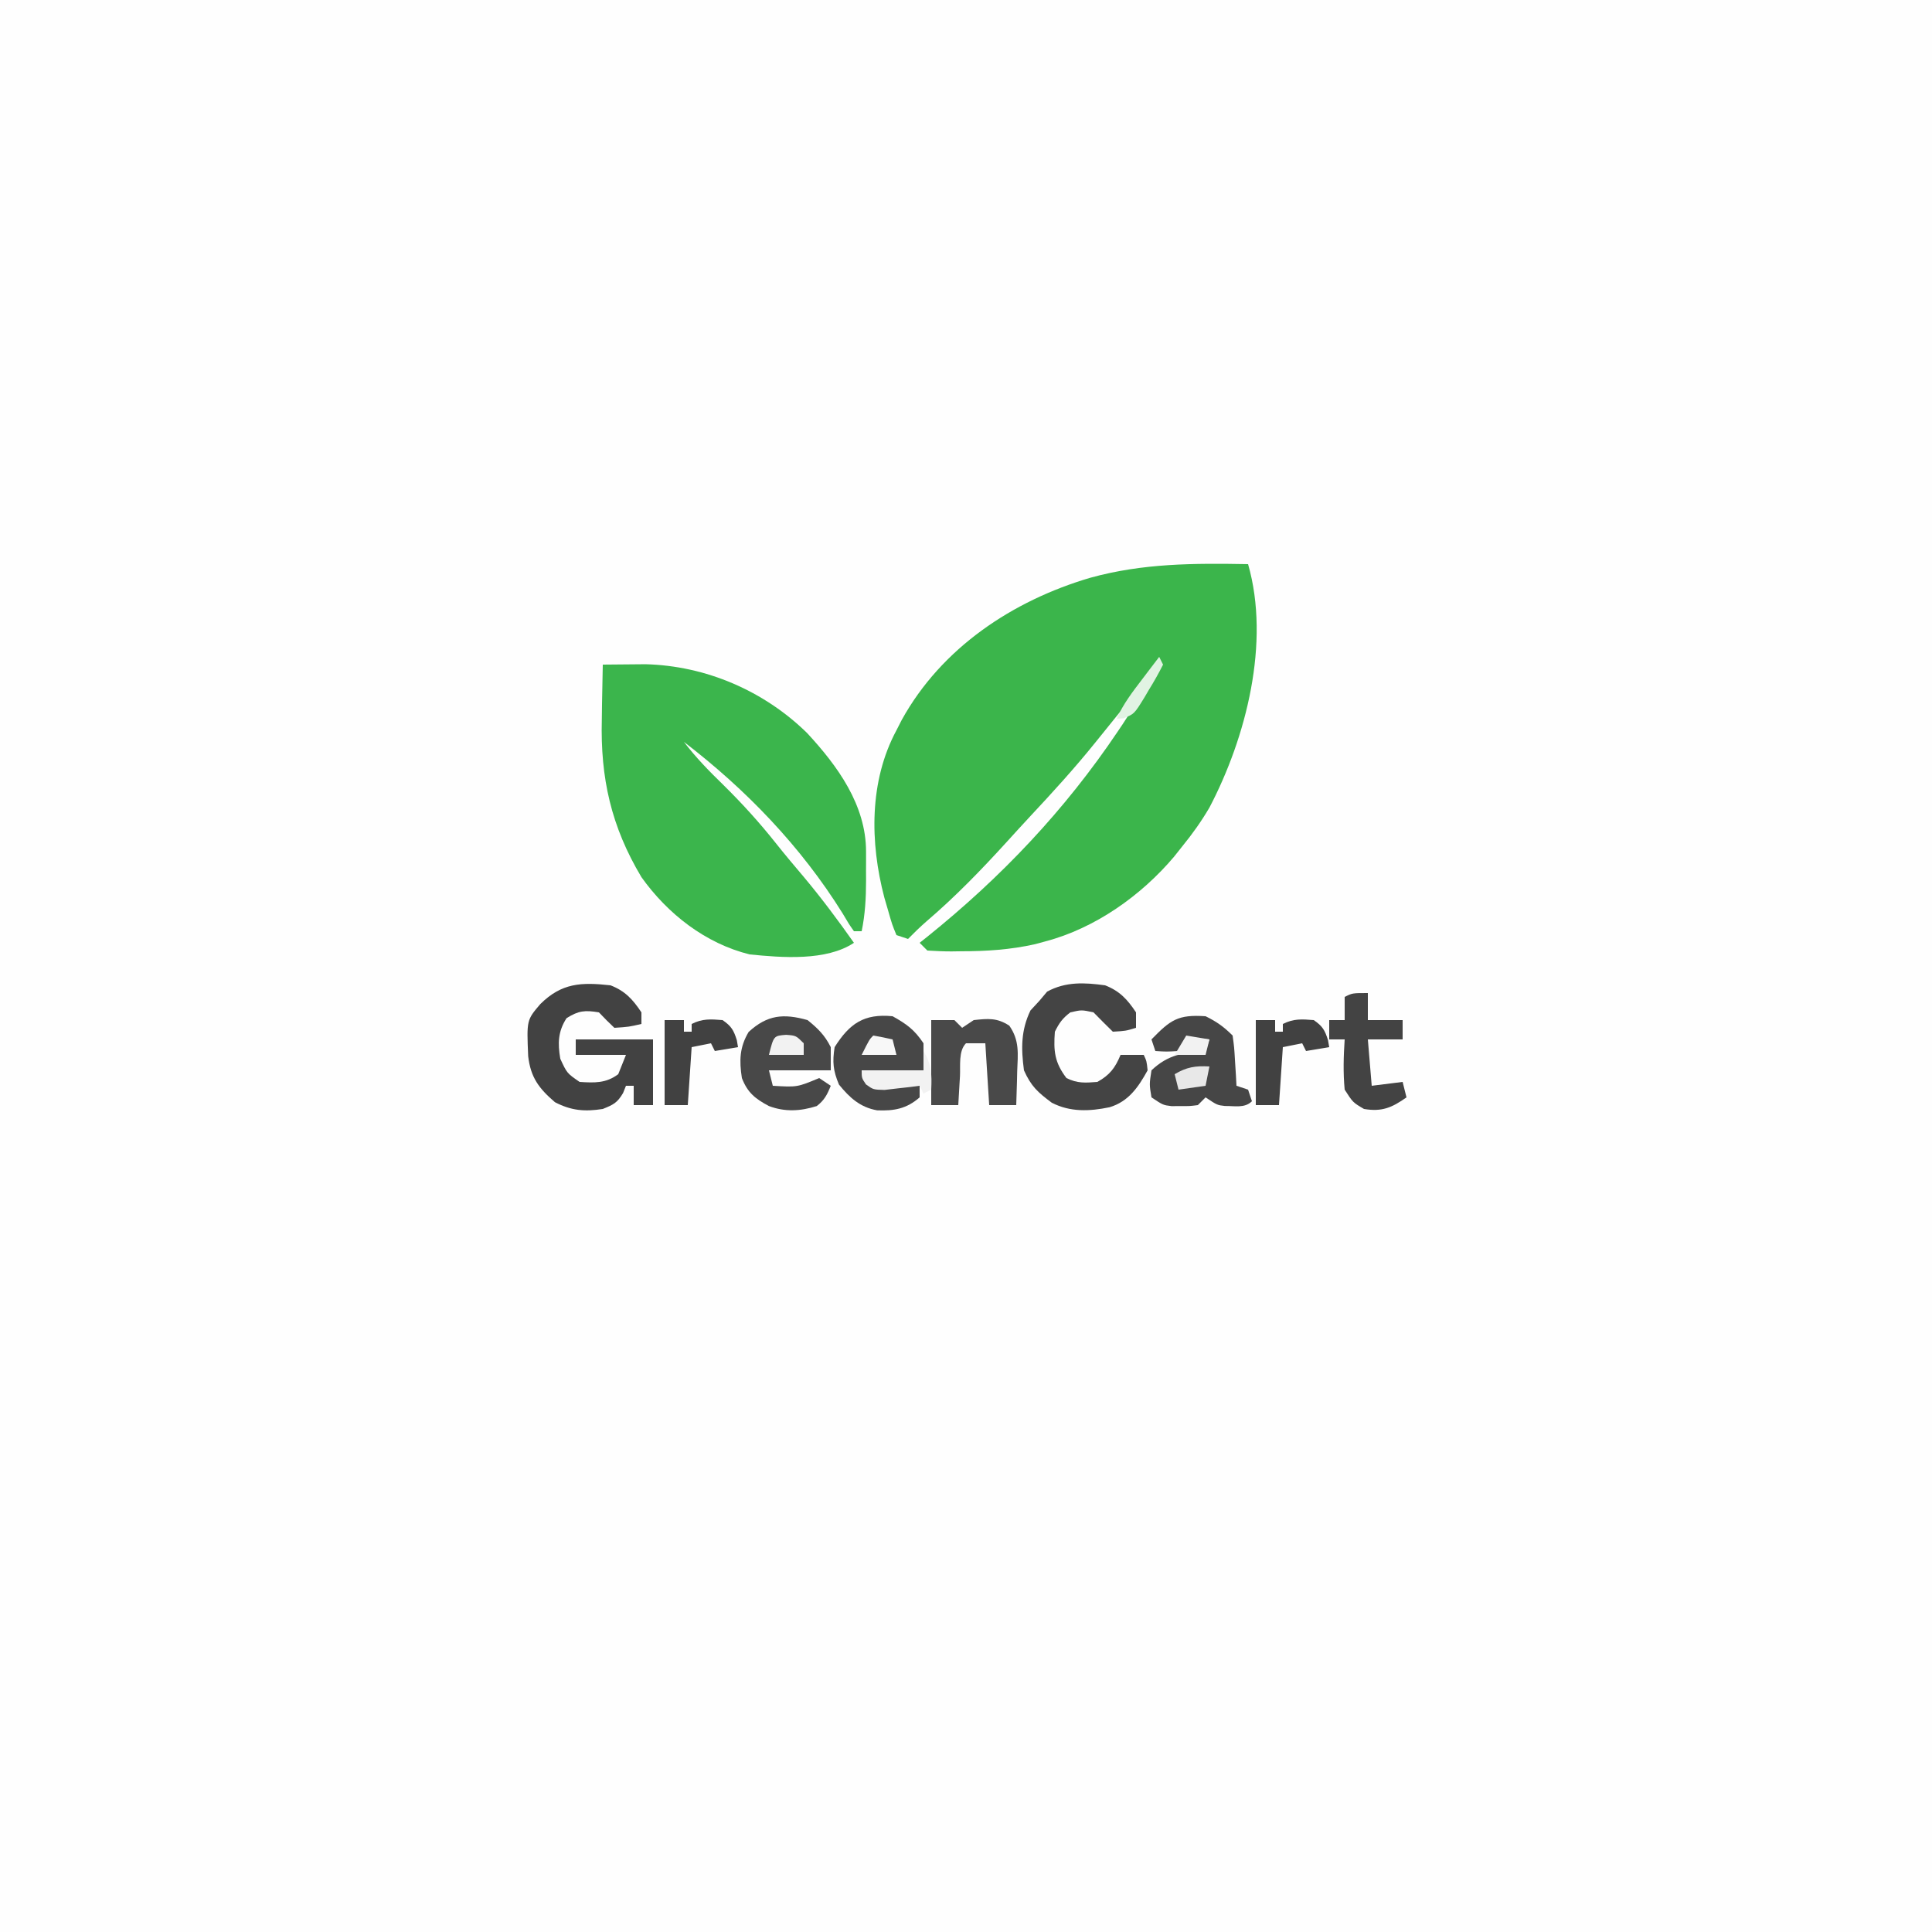 <?xml version="1.0" encoding="UTF-8"?>
<svg version="1.1" xmlns="http://www.w3.org/2000/svg" width="500" height="500">
<rect width="100%" height="100%" fill="#808080" stroke="none"/>
<path d="M0 0 C165 0 330 0 500 0 C500 165 500 330 500 500 C335 500 170 500 0 500 C0 335 0 170 0 0 Z " fill="#FEFEFE" transform="translate(0,0)"/>
<path d="M0 0 C5.815 20.249 -0.495 44.875 -10 63 C-12.092 66.572 -14.387 69.792 -17 73 C-17.717 73.902 -18.433 74.805 -19.172 75.734 C-27.677 85.796 -39.57 94.226 -52.438 97.625 C-53.323 97.865 -54.209 98.105 -55.121 98.352 C-61.543 99.798 -67.761 100.182 -74.312 100.188 C-75.123 100.2 -75.933 100.212 -76.768 100.225 C-78.846 100.23 -80.925 100.123 -83 100 C-83.66 99.34 -84.32 98.68 -85 98 C-84.357 97.49 -83.714 96.979 -83.051 96.453 C-63.838 80.995 -47.451 63.727 -33.688 43.25 C-33.291 42.66 -32.894 42.071 -32.486 41.463 C-29.397 36.783 -26.671 31.929 -24 27 C-24.347 27.427 -24.693 27.854 -25.051 28.294 C-27.883 31.784 -30.718 35.272 -33.555 38.758 C-35.527 41.183 -37.492 43.614 -39.445 46.055 C-44.845 52.769 -50.599 59.081 -56.481 65.368 C-58.455 67.489 -60.404 69.633 -62.353 71.777 C-68.983 79.064 -75.741 86.055 -83.238 92.457 C-84.898 93.911 -86.459 95.421 -88 97 C-88.99 96.67 -89.98 96.34 -91 96 C-92.133 93.234 -92.133 93.234 -93.125 89.75 C-93.458 88.61 -93.79 87.471 -94.133 86.297 C-97.882 72.045 -98.076 56.16 -91 43 C-90.331 41.687 -90.331 41.687 -89.648 40.348 C-79.346 21.671 -60.929 9.444 -40.828 3.522 C-27.207 -0.243 -14.023 -0.245 0 0 Z " fill="#3BB54B" transform="translate(323,146)"/>
<path d="M0 0 C2.356 -0.027 4.711 -0.047 7.066 -0.062 C8.378 -0.074 9.69 -0.086 11.041 -0.098 C26.652 0.287 41.753 6.791 52.891 17.723 C60.741 26.198 68.114 36.301 68.133 48.336 C68.134 49.153 68.135 49.97 68.137 50.812 C68.133 51.658 68.129 52.504 68.125 53.375 C68.129 54.213 68.133 55.051 68.137 55.914 C68.13 60.39 67.904 64.595 67 69 C66.34 69 65.68 69 65 69 C63.66 67.086 63.66 67.086 62.062 64.375 C51.291 47.079 37.141 32.382 21 20 C24.102 24.071 27.528 27.572 31.188 31.125 C36.066 35.934 40.561 40.879 44.82 46.254 C47.176 49.222 49.614 52.109 52.062 55 C56.652 60.487 60.88 66.153 65 72 C57.844 76.77 46.343 75.843 38 75 C26.578 72.179 16.774 64.509 10 55 C2.164 41.89 -0.64 29.355 -0.25 14.188 C-0.23 12.801 -0.212 11.415 -0.195 10.029 C-0.149 6.685 -0.083 3.343 0 0 Z " fill="#3BB54C" transform="translate(156,172)"/>
<path d="M0 0 C3.775 1.46 5.749 3.624 8 7 C8 7.99 8 8.98 8 10 C4.75 10.75 4.75 10.75 1 11 C-0.374 9.709 -1.709 8.374 -3 7 C-6.601 6.4 -8.279 6.544 -11.375 8.5 C-13.617 11.95 -13.666 15.052 -13 19 C-11.27 22.745 -11.27 22.745 -8 25 C-4.145 25.251 -1.163 25.373 2 23 C2.66 21.35 3.32 19.7 4 18 C-0.29 18 -4.58 18 -9 18 C-9 16.68 -9 15.36 -9 14 C-2.4 14 4.2 14 11 14 C11 19.61 11 25.22 11 31 C9.35 31 7.7 31 6 31 C6 29.35 6 27.7 6 26 C5.34 26 4.68 26 4 26 C3.752 26.619 3.505 27.238 3.25 27.875 C1.741 30.44 0.724 30.895 -2 32 C-6.687 32.733 -10.144 32.444 -14.375 30.25 C-18.517 26.7 -20.67 23.855 -21.309 18.328 C-21.699 8.995 -21.699 8.995 -18.188 4.875 C-12.627 -0.644 -7.575 -0.831 0 0 Z " fill="#424242" transform="translate(158,255)"/>
<path d="M0 0 C3.772 1.478 5.745 3.617 8 7 C8 8.32 8 9.64 8 11 C5.312 11.812 5.312 11.812 2 12 C0.312 10.355 -1.354 8.687 -3 7 C-6.086 6.333 -6.086 6.333 -9 7 C-11.037 8.545 -11.861 9.721 -13 12 C-13.377 16.992 -13.074 19.98 -10 24 C-7.191 25.405 -5.112 25.249 -2 25 C1.206 23.219 2.608 21.364 4 18 C5.98 18 7.96 18 10 18 C10.75 19.625 10.75 19.625 11 22 C8.602 26.352 6.067 30.083 1.145 31.555 C-4.01 32.625 -9.05 32.848 -13.812 30.375 C-17.421 27.687 -19.159 26.124 -21 22 C-21.75 16.373 -21.8 11.659 -19.312 6.5 C-18.549 5.675 -17.786 4.85 -17 4 C-16.34 3.216 -15.68 2.433 -15 1.625 C-10.179 -0.986 -5.355 -0.732 0 0 Z " fill="#444444" transform="translate(286,255)"/>
<path d="M0 0 C2.873 1.405 4.745 2.745 7 5 C7.414 8.039 7.414 8.039 7.625 11.625 C7.7 12.814 7.775 14.002 7.852 15.227 C7.925 16.599 7.925 16.599 8 18 C8.99 18.33 9.98 18.66 11 19 C11.33 19.99 11.66 20.98 12 22 C10.124 23.876 7.502 23.18 5.008 23.23 C3 23 3 23 0 21 C-0.66 21.66 -1.32 22.32 -2 23 C-4.059 23.266 -4.059 23.266 -6.438 23.25 C-7.611 23.258 -7.611 23.258 -8.809 23.266 C-11 23 -11 23 -14 21 C-14.562 17.625 -14.562 17.625 -14 14 C-9.688 9.904 -5.691 9.392 0 9 C0.33 8.01 0.66 7.02 1 6 C-1.916 5.75 -1.916 5.75 -5 6 C-5.99 7.485 -5.99 7.485 -7 9 C-10.125 9.188 -10.125 9.188 -13 9 C-13.33 8.01 -13.66 7.02 -14 6 C-9.082 0.953 -7.17 -0.486 0 0 Z " fill="#464646" transform="translate(312,263)"/>
<path d="M0 0 C2.706 2.198 4.448 3.896 6 7 C6 8.98 6 10.96 6 13 C0.72 13 -4.56 13 -10 13 C-9.67 14.32 -9.34 15.64 -9 17 C-2.687 17.376 -2.687 17.376 3 15 C3.99 15.66 4.98 16.32 6 17 C5.085 19.288 4.345 20.734 2.375 22.25 C-1.852 23.585 -5.859 23.81 -10.004 22.242 C-13.588 20.342 -15.547 18.749 -17 15 C-17.696 10.475 -17.614 7.03 -15.25 3.062 C-10.414 -1.37 -6.225 -1.753 0 0 Z " fill="#484848" transform="translate(209,264)"/>
<path d="M0 0 C3.658 2.04 5.669 3.504 8 7 C8 9.31 8 11.62 8 14 C2.72 14 -2.56 14 -8 14 C-7.01 15.32 -6.02 16.64 -5 18 C-2.017 18.267 -2.017 18.267 1.188 17.75 C2.274 17.621 3.361 17.492 4.48 17.359 C5.312 17.241 6.143 17.122 7 17 C7 18.32 7 19.64 7 21 C3.64 23.94 0.427 24.536 -4.008 24.352 C-8.409 23.575 -11.144 21.056 -13.875 17.688 C-15.388 14.074 -15.604 11.892 -15 8 C-11.154 1.904 -7.407 -0.726 0 0 Z " fill="#474747" transform="translate(231,263)"/>
<path d="M0 0 C1.98 0 3.96 0 6 0 C6.66 0.66 7.32 1.32 8 2 C8.99 1.34 9.98 0.68 11 0 C14.708 -0.405 17.034 -0.633 20.207 1.445 C22.889 5.266 22.435 8.705 22.25 13.25 C22.232 14.09 22.214 14.931 22.195 15.797 C22.148 17.865 22.077 19.933 22 22 C19.69 22 17.38 22 15 22 C14.67 16.72 14.34 11.44 14 6 C12.35 6 10.7 6 9 6 C7.004 7.996 7.59 11.817 7.438 14.562 C7.394 15.273 7.351 15.984 7.307 16.717 C7.2 18.478 7.1 20.239 7 22 C4.69 22 2.38 22 0 22 C0 14.74 0 7.48 0 0 Z " fill="#494949" transform="translate(241,264)"/>
<path d="M0 0 C0 2.31 0 4.62 0 7 C2.97 7 5.94 7 9 7 C9 8.65 9 10.3 9 12 C6.03 12 3.06 12 0 12 C0.33 15.96 0.66 19.92 1 24 C4.96 23.505 4.96 23.505 9 23 C9.33 24.32 9.66 25.64 10 27 C6.212 29.674 3.642 30.774 -1 30 C-3.875 28.312 -3.875 28.312 -6 25 C-6.417 20.635 -6.288 16.371 -6 12 C-7.32 12 -8.64 12 -10 12 C-10 10.35 -10 8.7 -10 7 C-8.68 7 -7.36 7 -6 7 C-6 5.02 -6 3.04 -6 1 C-4 0 -4 0 0 0 Z " fill="#434343" transform="translate(354,257)"/>
<path d="M0 0 C1.65 0 3.3 0 5 0 C5 0.99 5 1.98 5 3 C5.66 3 6.32 3 7 3 C7 2.34 7 1.68 7 1 C9.799 -0.399 11.905 -0.253 15 0 C17.257 1.557 17.867 2.576 18.688 5.188 C18.791 5.786 18.894 6.384 19 7 C17.02 7.33 15.04 7.66 13 8 C12.67 7.34 12.34 6.68 12 6 C10.35 6.33 8.7 6.66 7 7 C6.67 11.95 6.34 16.9 6 22 C4.02 22 2.04 22 0 22 C0 14.74 0 7.48 0 0 Z " fill="#414141" transform="translate(325,264)"/>
<path d="M0 0 C1.65 0 3.3 0 5 0 C5 0.99 5 1.98 5 3 C5.66 3 6.32 3 7 3 C7 2.34 7 1.68 7 1 C9.799 -0.399 11.905 -0.253 15 0 C17.257 1.557 17.867 2.576 18.688 5.188 C18.791 5.786 18.894 6.384 19 7 C17.02 7.33 15.04 7.66 13 8 C12.67 7.34 12.34 6.68 12 6 C10.35 6.33 8.7 6.66 7 7 C6.67 11.95 6.34 16.9 6 22 C4.02 22 2.04 22 0 22 C0 14.74 0 7.48 0 0 Z " fill="#414141" transform="translate(172,264)"/>
<path d="M0 0 C2.094 3.402 2.179 6.053 2 10 C1.01 10.495 1.01 10.495 0 11 C-0.33 10.34 -0.66 9.68 -1 9 C-2.247 9.16 -2.247 9.16 -3.52 9.324 C-4.606 9.444 -5.693 9.564 -6.812 9.688 C-7.891 9.815 -8.97 9.943 -10.082 10.074 C-13 10 -13 10 -14.887 8.645 C-16 7 -16 7 -16 5 C-10.72 5 -5.44 5 0 5 C0 3.35 0 1.7 0 0 Z " fill="#F2F2F2" transform="translate(239,272)"/>
<path d="M0 0 C-0.33 1.65 -0.66 3.3 -1 5 C-3.31 5.33 -5.62 5.66 -8 6 C-8.33 4.68 -8.66 3.36 -9 2 C-5.865 0.142 -3.625 -0.201 0 0 Z " fill="#E8E8E8" transform="translate(313,276)"/>
<path d="M0 0 C2.562 0.188 2.562 0.188 4.562 2.188 C4.562 3.178 4.562 4.168 4.562 5.188 C1.593 5.188 -1.377 5.188 -4.438 5.188 C-3.202 0.246 -3.202 0.246 0 0 Z " fill="#F2F2F2" transform="translate(203.438,267.812)"/>
<path d="M0 0 C1.675 0.286 3.344 0.618 5 1 C5.33 2.32 5.66 3.64 6 5 C3.03 5 0.06 5 -3 5 C-1 1 -1 1 0 0 Z " fill="#F8F8F8" transform="translate(226,268)"/>
<path d="M0 0 C0.33 0.66 0.66 1.32 1 2 C-0.151 4.286 -1.342 6.396 -2.688 8.562 C-3.04 9.165 -3.393 9.768 -3.756 10.389 C-6.453 14.783 -6.453 14.783 -9.27 15.902 C-9.841 15.935 -10.412 15.967 -11 16 C-9.321 12.199 -6.885 9.029 -4.375 5.75 C-3.955 5.196 -3.535 4.641 -3.102 4.07 C-2.071 2.711 -1.036 1.355 0 0 Z " fill="#E1F3E3" transform="translate(300,170)"/>
<path d="M0 0 C2.97 0.495 2.97 0.495 6 1 C5.67 2.32 5.34 3.64 5 5 C2.36 5 -0.28 5 -3 5 C-2.01 3.35 -1.02 1.7 0 0 Z " fill="#F2F2F2" transform="translate(307,268)"/>
</svg>
